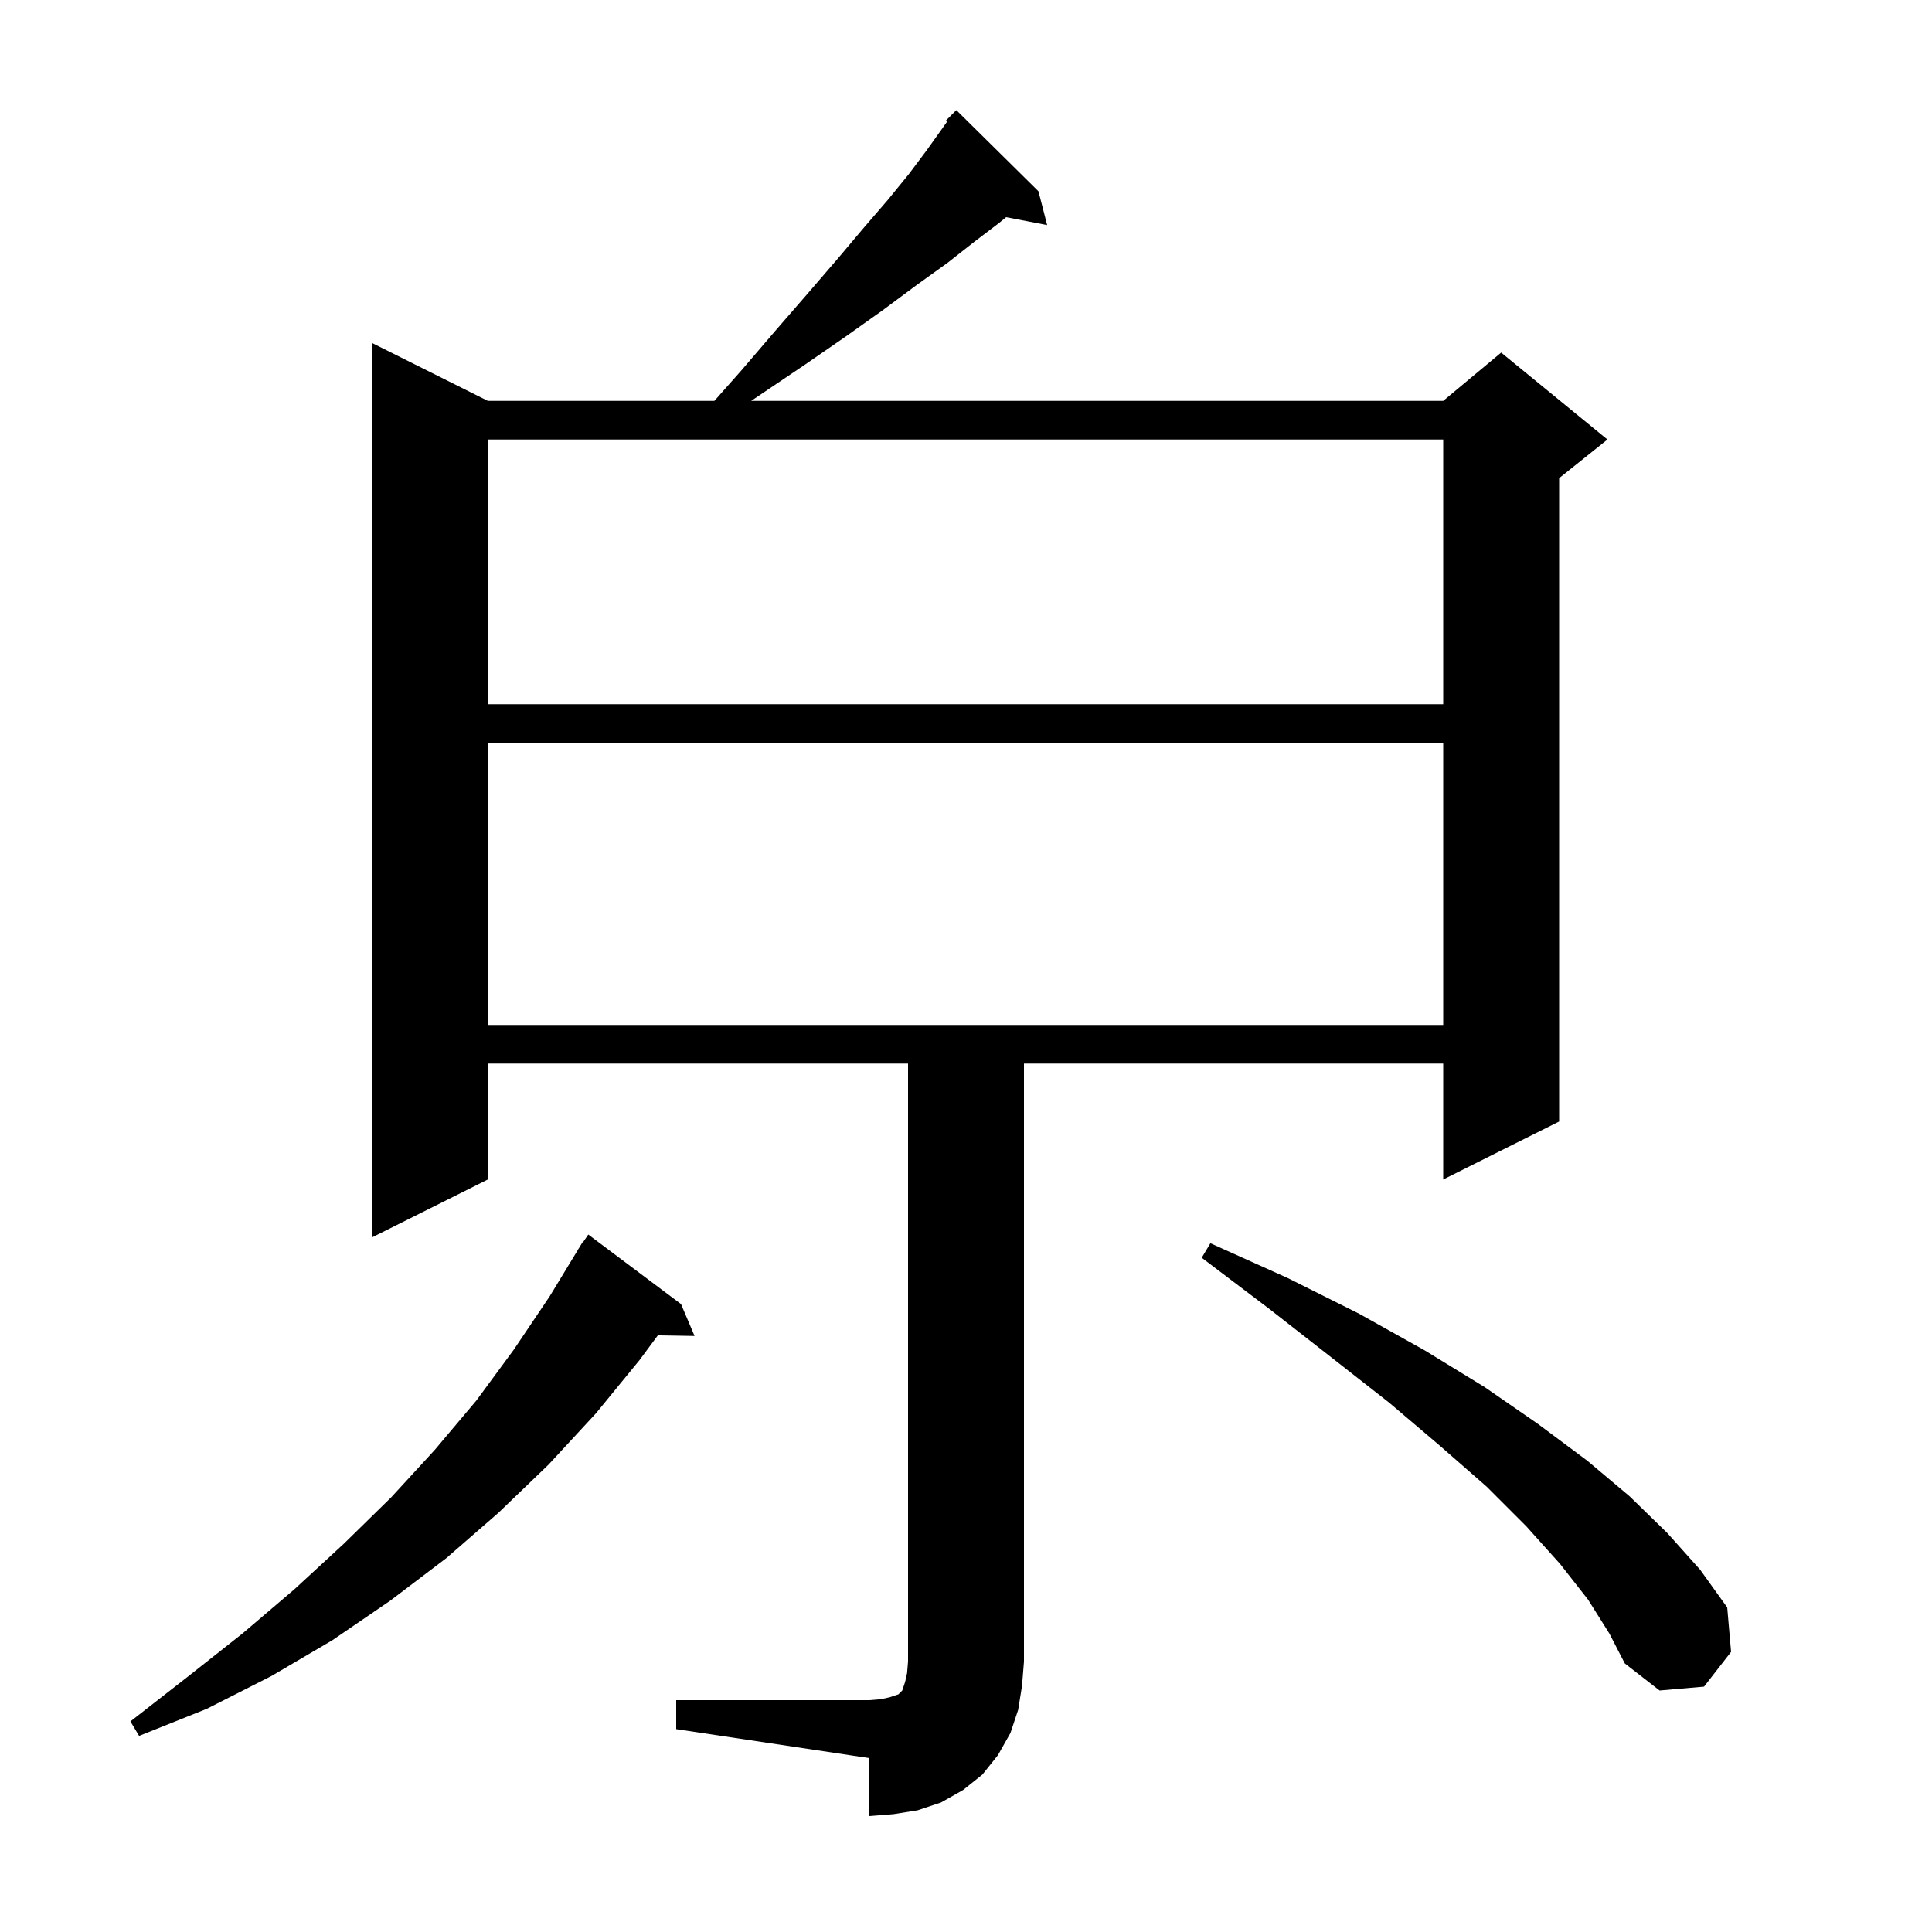 <svg xmlns="http://www.w3.org/2000/svg" xmlns:xlink="http://www.w3.org/1999/xlink" version="1.1" baseProfile="full" viewBox="0 0 200 200" width="200" height="200">
<g fill="black">
<path d="M 70.0 176.0 L 90.0 176.0 L 91.2 175.9 L 92.1 175.7 L 93.0 175.4 L 93.4 175.0 L 93.7 174.1 L 93.9 173.2 L 94.0 172.0 L 94.0 110.1 L 50.5 110.1 L 50.5 122.1 L 38.5 128.1 L 38.5 35.5 L 50.5 41.5 L 73.952 41.5 L 76.7 38.4 L 80.3 34.2 L 83.6 30.4 L 86.7 26.8 L 89.4 23.6 L 91.9 20.7 L 94.1 18.0 L 95.9 15.6 L 97.4 13.5 L 98.034 12.602 L 97.9 12.5 L 99.0 11.4 L 107.5 19.8 L 108.4 23.3 L 104.156 22.481 L 103.4 23.1 L 100.9 25.0 L 98.1 27.2 L 94.9 29.5 L 91.4 32.1 L 87.6 34.8 L 83.4 37.7 L 78.8 40.8 L 77.761 41.5 L 149.4 41.5 L 155.4 36.5 L 166.4 45.5 L 161.4 49.5 L 161.4 116.1 L 149.4 122.1 L 149.4 110.1 L 106.0 110.1 L 106.0 172.0 L 105.8 174.5 L 105.4 177.0 L 104.6 179.4 L 103.3 181.7 L 101.7 183.7 L 99.7 185.3 L 97.4 186.6 L 95.0 187.4 L 92.5 187.8 L 90.0 188.0 L 90.0 182.0 L 70.0 179.0 Z M 70.5 135.0 L 71.9 138.3 L 68.102 138.235 L 66.2 140.8 L 61.7 146.3 L 56.8 151.6 L 51.6 156.6 L 46.2 161.3 L 40.4 165.7 L 34.4 169.8 L 28.1 173.5 L 21.4 176.9 L 14.4 179.7 L 13.5 178.2 L 19.4 173.6 L 25.1 169.1 L 30.5 164.5 L 35.6 159.8 L 40.5 155.0 L 45.0 150.1 L 49.3 145.0 L 53.2 139.7 L 56.9 134.2 L 59.811 129.406 L 59.8 129.4 L 59.922 129.222 L 60.3 128.6 L 60.335 128.622 L 60.9 127.8 Z M 164.4 165.6 L 161.5 161.9 L 158.0 158.0 L 153.9 153.9 L 149.1 149.7 L 143.8 145.2 L 137.8 140.5 L 131.4 135.5 L 124.4 130.2 L 125.3 128.7 L 133.3 132.3 L 140.7 136.0 L 147.5 139.8 L 153.7 143.6 L 159.2 147.4 L 164.3 151.2 L 168.7 154.9 L 172.6 158.7 L 176.0 162.5 L 178.8 166.4 L 179.2 171.0 L 176.4 174.6 L 171.8 175.0 L 168.2 172.2 L 166.6 169.1 Z M 50.5 76.9 L 50.5 106.1 L 149.4 106.1 L 149.4 76.9 Z M 50.5 45.5 L 50.5 72.9 L 149.4 72.9 L 149.4 45.5 Z " />
</g>
</svg>
